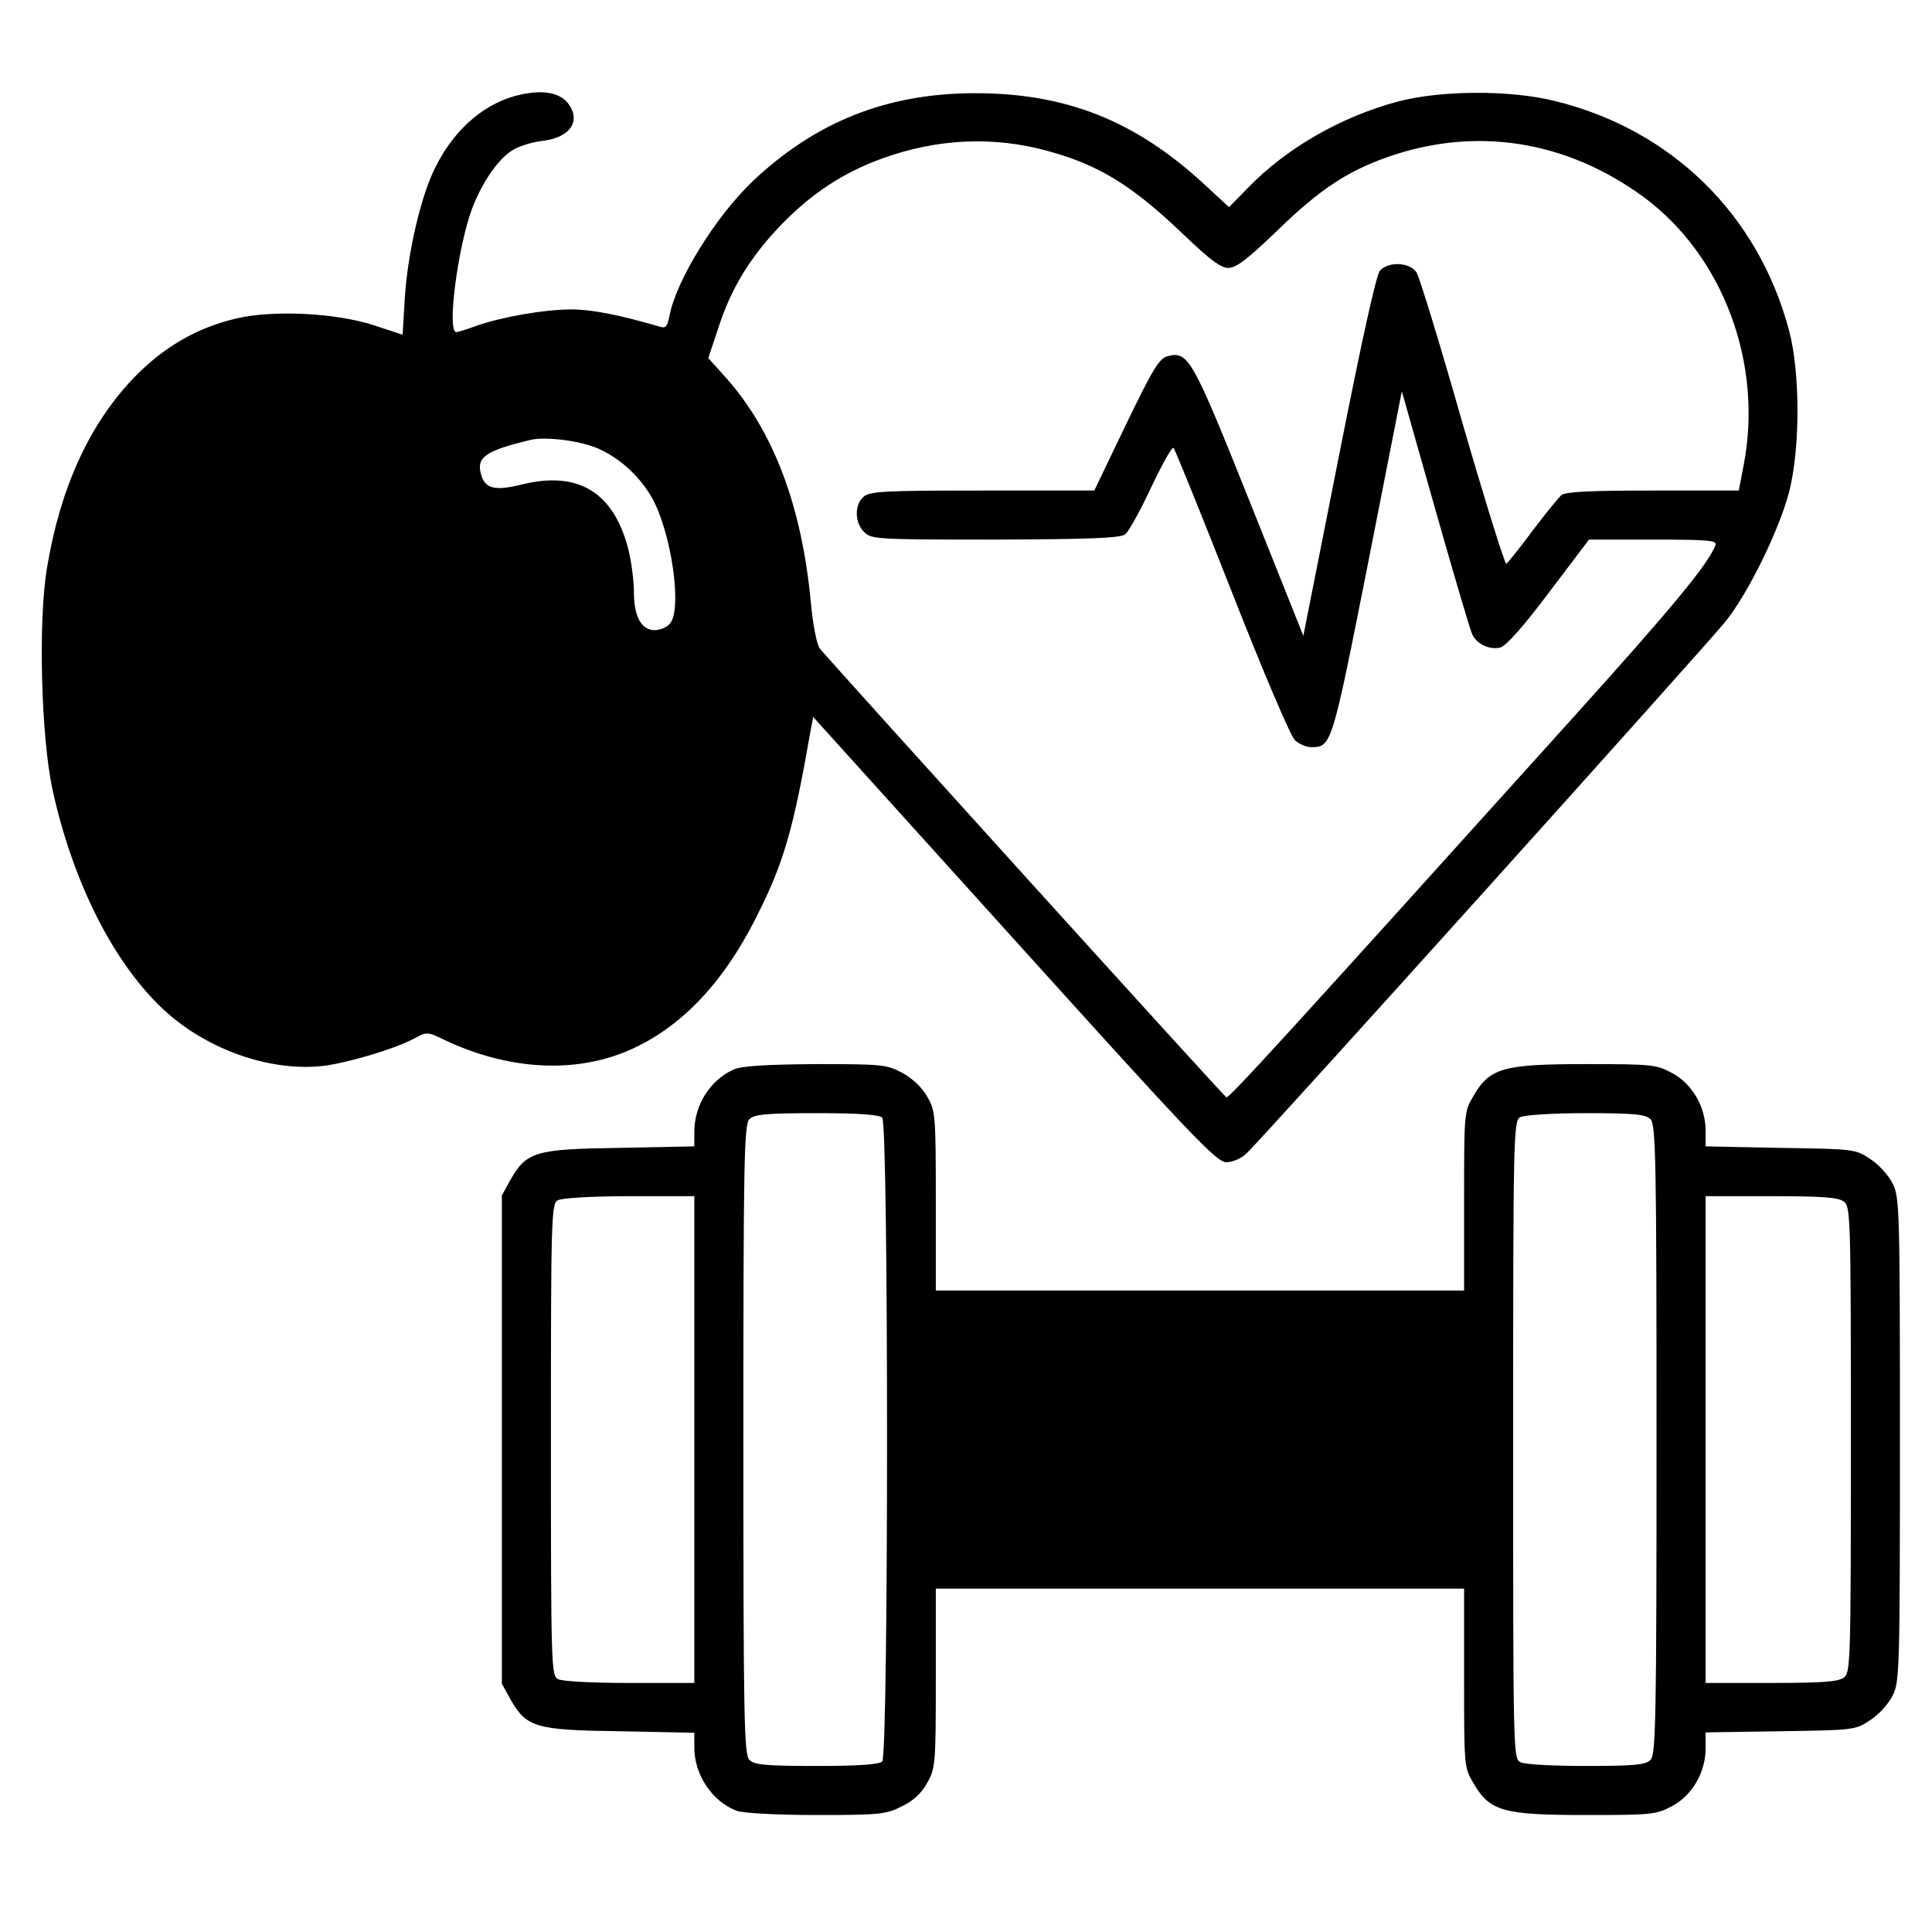 <?xml version="1.0" standalone="no"?>
<!DOCTYPE svg PUBLIC "-//W3C//DTD SVG 20010904//EN"
 "http://www.w3.org/TR/2001/REC-SVG-20010904/DTD/svg10.dtd">
<svg version="1.0" xmlns="http://www.w3.org/2000/svg"
 width="512pt" height="512pt" viewBox="0 0 512 512"
 preserveAspectRatio="xMidYMid meet">
<g transform="translate(0,512) scale(0.1,-0.1)"
fill="#000000" stroke="none">
<path d="M1383 4870 c-94 -19 -177 -89 -228 -191 -39 -75 -74 -227 -82 -345
l-6 -101 -76 25 c-102 33 -267 41 -365 18 -106 -25 -195 -77 -275 -161 -116
-123 -192 -290 -227 -503 -23 -142 -15 -443 15 -584 57 -261 176 -487 319
-605 114 -93 267 -142 397 -128 66 8 191 45 243 73 33 18 35 18 80 -4 163 -77
332 -89 473 -34 144 57 263 178 355 363 71 140 97 231 142 490 l7 37 533 -590
c473 -524 536 -590 562 -590 16 0 40 10 53 23 36 32 1214 1341 1269 1409 60
74 142 241 169 343 30 115 30 318 0 430 -82 307 -311 531 -619 607 -119 30
-303 29 -417 -1 -150 -40 -296 -123 -399 -230 l-49 -50 -66 61 c-183 169 -368
242 -611 241 -231 -1 -418 -76 -584 -232 -99 -94 -205 -265 -222 -359 -6 -29
-10 -33 -28 -27 -106 31 -179 45 -232 45 -70 0 -186 -20 -253 -44 -24 -9 -47
-16 -52 -16 -25 0 4 225 42 327 27 71 70 133 109 156 16 10 52 21 80 24 73 9
102 55 63 102 -22 25 -63 33 -120 21z m1397 -151 c134 -37 221 -91 357 -221
69 -66 98 -88 118 -88 21 0 51 23 129 98 111 108 184 157 291 195 234 83 475
46 682 -106 209 -155 316 -440 264 -709 l-13 -68 -227 0 c-167 0 -231 -3 -243
-12 -8 -7 -43 -50 -77 -95 -33 -45 -65 -84 -69 -87 -4 -2 -56 165 -116 372
-59 207 -114 387 -122 400 -18 27 -73 30 -97 5 -10 -12 -48 -184 -109 -493
l-94 -475 -143 358 c-152 380 -162 397 -217 383 -22 -6 -39 -34 -110 -181
l-84 -175 -297 0 c-262 0 -299 -2 -315 -17 -24 -21 -23 -68 2 -93 19 -19 33
-20 348 -20 251 1 331 4 344 14 9 7 40 63 69 125 29 61 55 108 59 104 4 -4 74
-177 155 -383 84 -214 156 -383 167 -392 11 -10 30 -18 42 -18 55 0 55 1 151
485 l90 458 89 -314 c49 -173 93 -322 98 -331 12 -25 46 -41 74 -34 15 4 60
54 129 146 l106 140 170 0 c149 0 170 -2 165 -15 -18 -49 -117 -168 -373 -452
-777 -862 -916 -1014 -923 -1011 -7 3 -1039 1143 -1078 1190 -7 9 -18 63 -23
120 -24 258 -100 457 -226 598 l-46 51 27 81 c34 105 84 186 164 270 81 84
165 140 270 178 146 53 296 60 442 19z m-1194 -788 c57 -26 106 -70 140 -127
53 -91 84 -303 48 -338 -8 -9 -26 -16 -39 -16 -35 0 -55 36 -55 100 0 31 -7
83 -15 115 -39 151 -133 208 -282 171 -74 -18 -99 -11 -109 30 -11 43 15 60
131 88 40 10 134 -2 181 -23z"/>
<path d="M1945 2286 c-63 -28 -105 -94 -105 -166 l0 -38 -197 -4 c-225 -3
-248 -10 -291 -86 l-22 -40 0 -647 0 -647 22 -40 c43 -76 66 -83 291 -86 l197
-4 0 -39 c0 -73 48 -144 113 -168 16 -6 106 -11 211 -11 169 0 185 2 226 23
30 14 53 36 67 62 22 38 23 50 23 278 l0 237 700 0 700 0 0 -237 c0 -234 0
-237 25 -279 43 -74 79 -84 297 -84 174 0 187 1 228 23 54 28 90 90 90 153 l0
43 198 3 c196 3 199 3 239 30 22 14 48 43 59 65 18 36 19 69 19 678 0 609 -1
642 -19 678 -11 22 -37 51 -59 65 -40 27 -43 27 -239 30 l-198 4 0 42 c0 63
-36 125 -90 153 -41 22 -54 23 -228 23 -218 0 -254 -10 -297 -84 -25 -42 -25
-45 -25 -279 l0 -237 -700 0 -700 0 0 238 c0 227 -1 239 -23 276 -14 25 -39
48 -66 63 -42 22 -54 23 -230 23 -133 -1 -195 -5 -216 -14z m393 -128 c17 -17
17 -1689 0 -1706 -8 -8 -61 -12 -174 -12 -134 0 -165 3 -178 16 -14 14 -16
105 -16 849 0 744 2 835 16 849 13 13 44 16 178 16 113 0 166 -4 174 -12z
m2036 -4 c14 -14 16 -105 16 -849 0 -744 -2 -835 -16 -849 -13 -13 -43 -16
-170 -16 -88 0 -164 4 -175 10 -19 10 -19 31 -19 855 0 793 1 845 18 854 9 6
86 11 174 11 129 0 159 -3 172 -16z m-2534 -849 l0 -645 -171 0 c-98 0 -178 4
-190 10 -18 10 -19 28 -19 635 0 584 1 625 18 634 9 6 91 11 190 11 l172 0 0
-645z m3046 631 c18 -14 19 -32 19 -631 0 -599 -1 -617 -19 -631 -15 -11 -59
-14 -193 -14 l-173 0 0 645 0 645 173 0 c134 0 178 -3 193 -14z"/>
</g>
</svg>
